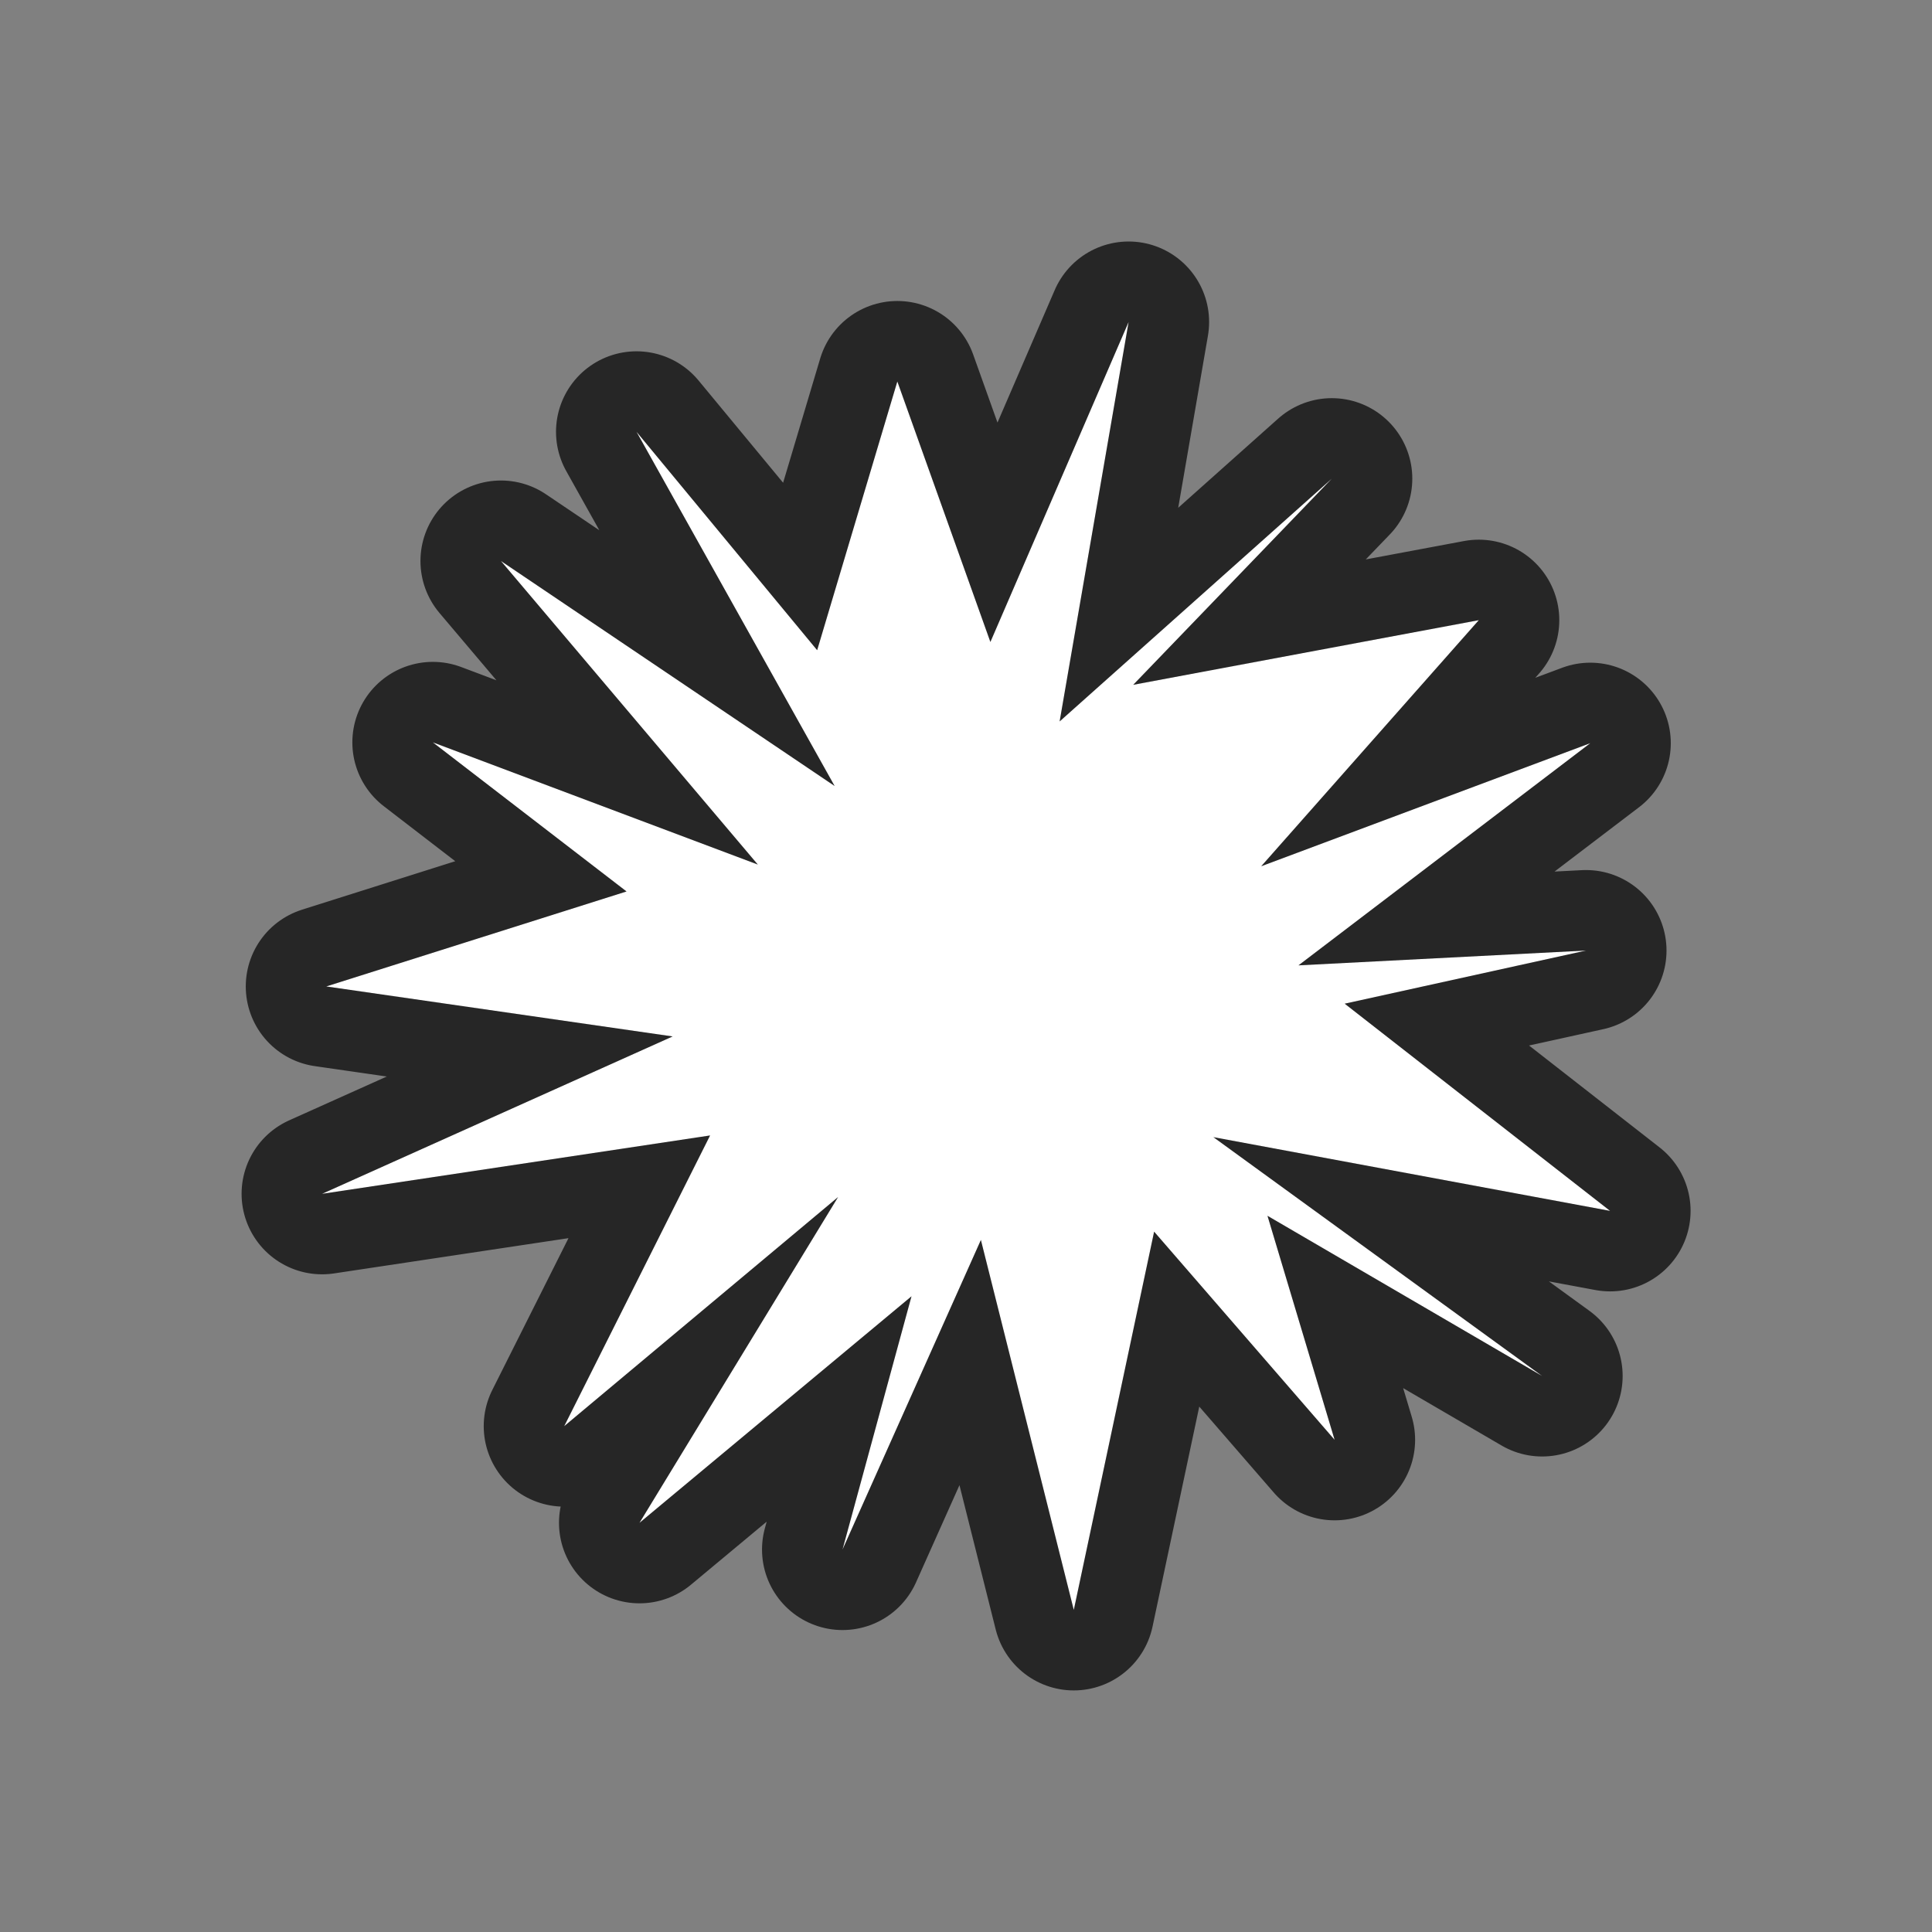 <?xml version="1.0" encoding="UTF-8" standalone="no"?>
<svg
   xmlns:dc="http://purl.org/dc/elements/1.1/"
   xmlns:cc="http://creativecommons.org/ns#"
   xmlns:rdf="http://www.w3.org/1999/02/22-rdf-syntax-ns#"
   xmlns:svg="http://www.w3.org/2000/svg"
   xmlns="http://www.w3.org/2000/svg"
   xmlns:sodipodi="http://sodipodi.sourceforge.net/DTD/sodipodi-0.dtd"
   xmlns:inkscape="http://www.inkscape.org/namespaces/inkscape"
   viewBox="0 0 24 24"
   version="1.1"
   id="svg4"
   sodipodi:docname="lc_starshapes.bang.svg"
   inkscape:version="0.92.4 (5da689c313, 2019-01-14)"
   inkscape:export-filename="/home/jupiter007/Libreoffice yaru theme fullcolor/build/cmd/lc_starshapes.bang.png"
   inkscape:export-xdpi="96"
   inkscape:export-ydpi="96">
  <rect x="0" y="0" width="24" height="24" fill="#808080" stroke="none"/>
  <defs
     id="defs8" />
  <sodipodi:namedview
     pagecolor="#ffffff"
     bordercolor="#666666"
     borderopacity="1"
     objecttolerance="10"
     gridtolerance="10"
     guidetolerance="10"
     inkscape:pageopacity="0"
     inkscape:pageshadow="2"
     inkscape:window-width="1920"
     inkscape:window-height="1011"
     id="namedview6"
     showgrid="false"
     inkscape:zoom="9.8333333"
     inkscape:cx="-11.847458"
     inkscape:cy="12"
     inkscape:window-x="0"
     inkscape:window-y="32"
     inkscape:window-maximized="1"
     inkscape:current-layer="svg4" />
  <path
     style="fill:#000000;stroke:#000000;stroke-width:2;stroke-miterlimit:4;stroke-dasharray:none;stroke-linejoin:round;opacity:0.7"
     id="path817"
     fill="#232629"
     d="m14.02 4-1.717 3.975-1.156-3.236-.996 3.338-2.244-2.713 2.461 4.4-4.145-2.795 3.191 3.771-4.037-1.518 2.406 1.852-3.73 1.18 4.303.621-4.355 1.955 4.82-.725-1.812 3.611 3.402-2.846-2.467 4.047 3.379-2.814-.857 3.146 1.719-3.846 1.154 4.596.998-4.699 2.242 2.586-.834-2.783 3.412 1.99-4.084-2.967 4.928.916-3.297-2.574 2.998-.66-3.572.184 3.625-2.76-4.088 1.529 2.703-3.057-4.293.803 2.467-2.561-3.381 3.016z" />
  <path
     d="m14.02 4-1.717 3.975-1.156-3.236-.996 3.338-2.244-2.713 2.461 4.4-4.145-2.795 3.191 3.771-4.037-1.518 2.406 1.852-3.73 1.18 4.303.621-4.355 1.955 4.82-.725-1.812 3.611 3.402-2.846-2.467 4.047 3.379-2.814-.857 3.146 1.719-3.846 1.154 4.596.998-4.699 2.242 2.586-.834-2.783 3.412 1.99-4.084-2.967 4.928.916-3.297-2.574 2.998-.66-3.572.184 3.625-2.76-4.088 1.529 2.703-3.057-4.293.803 2.467-2.561-3.381 3.016z"
     fill="#232629"
     id="path2"
     style="fill:#ffffff" />
</svg>
